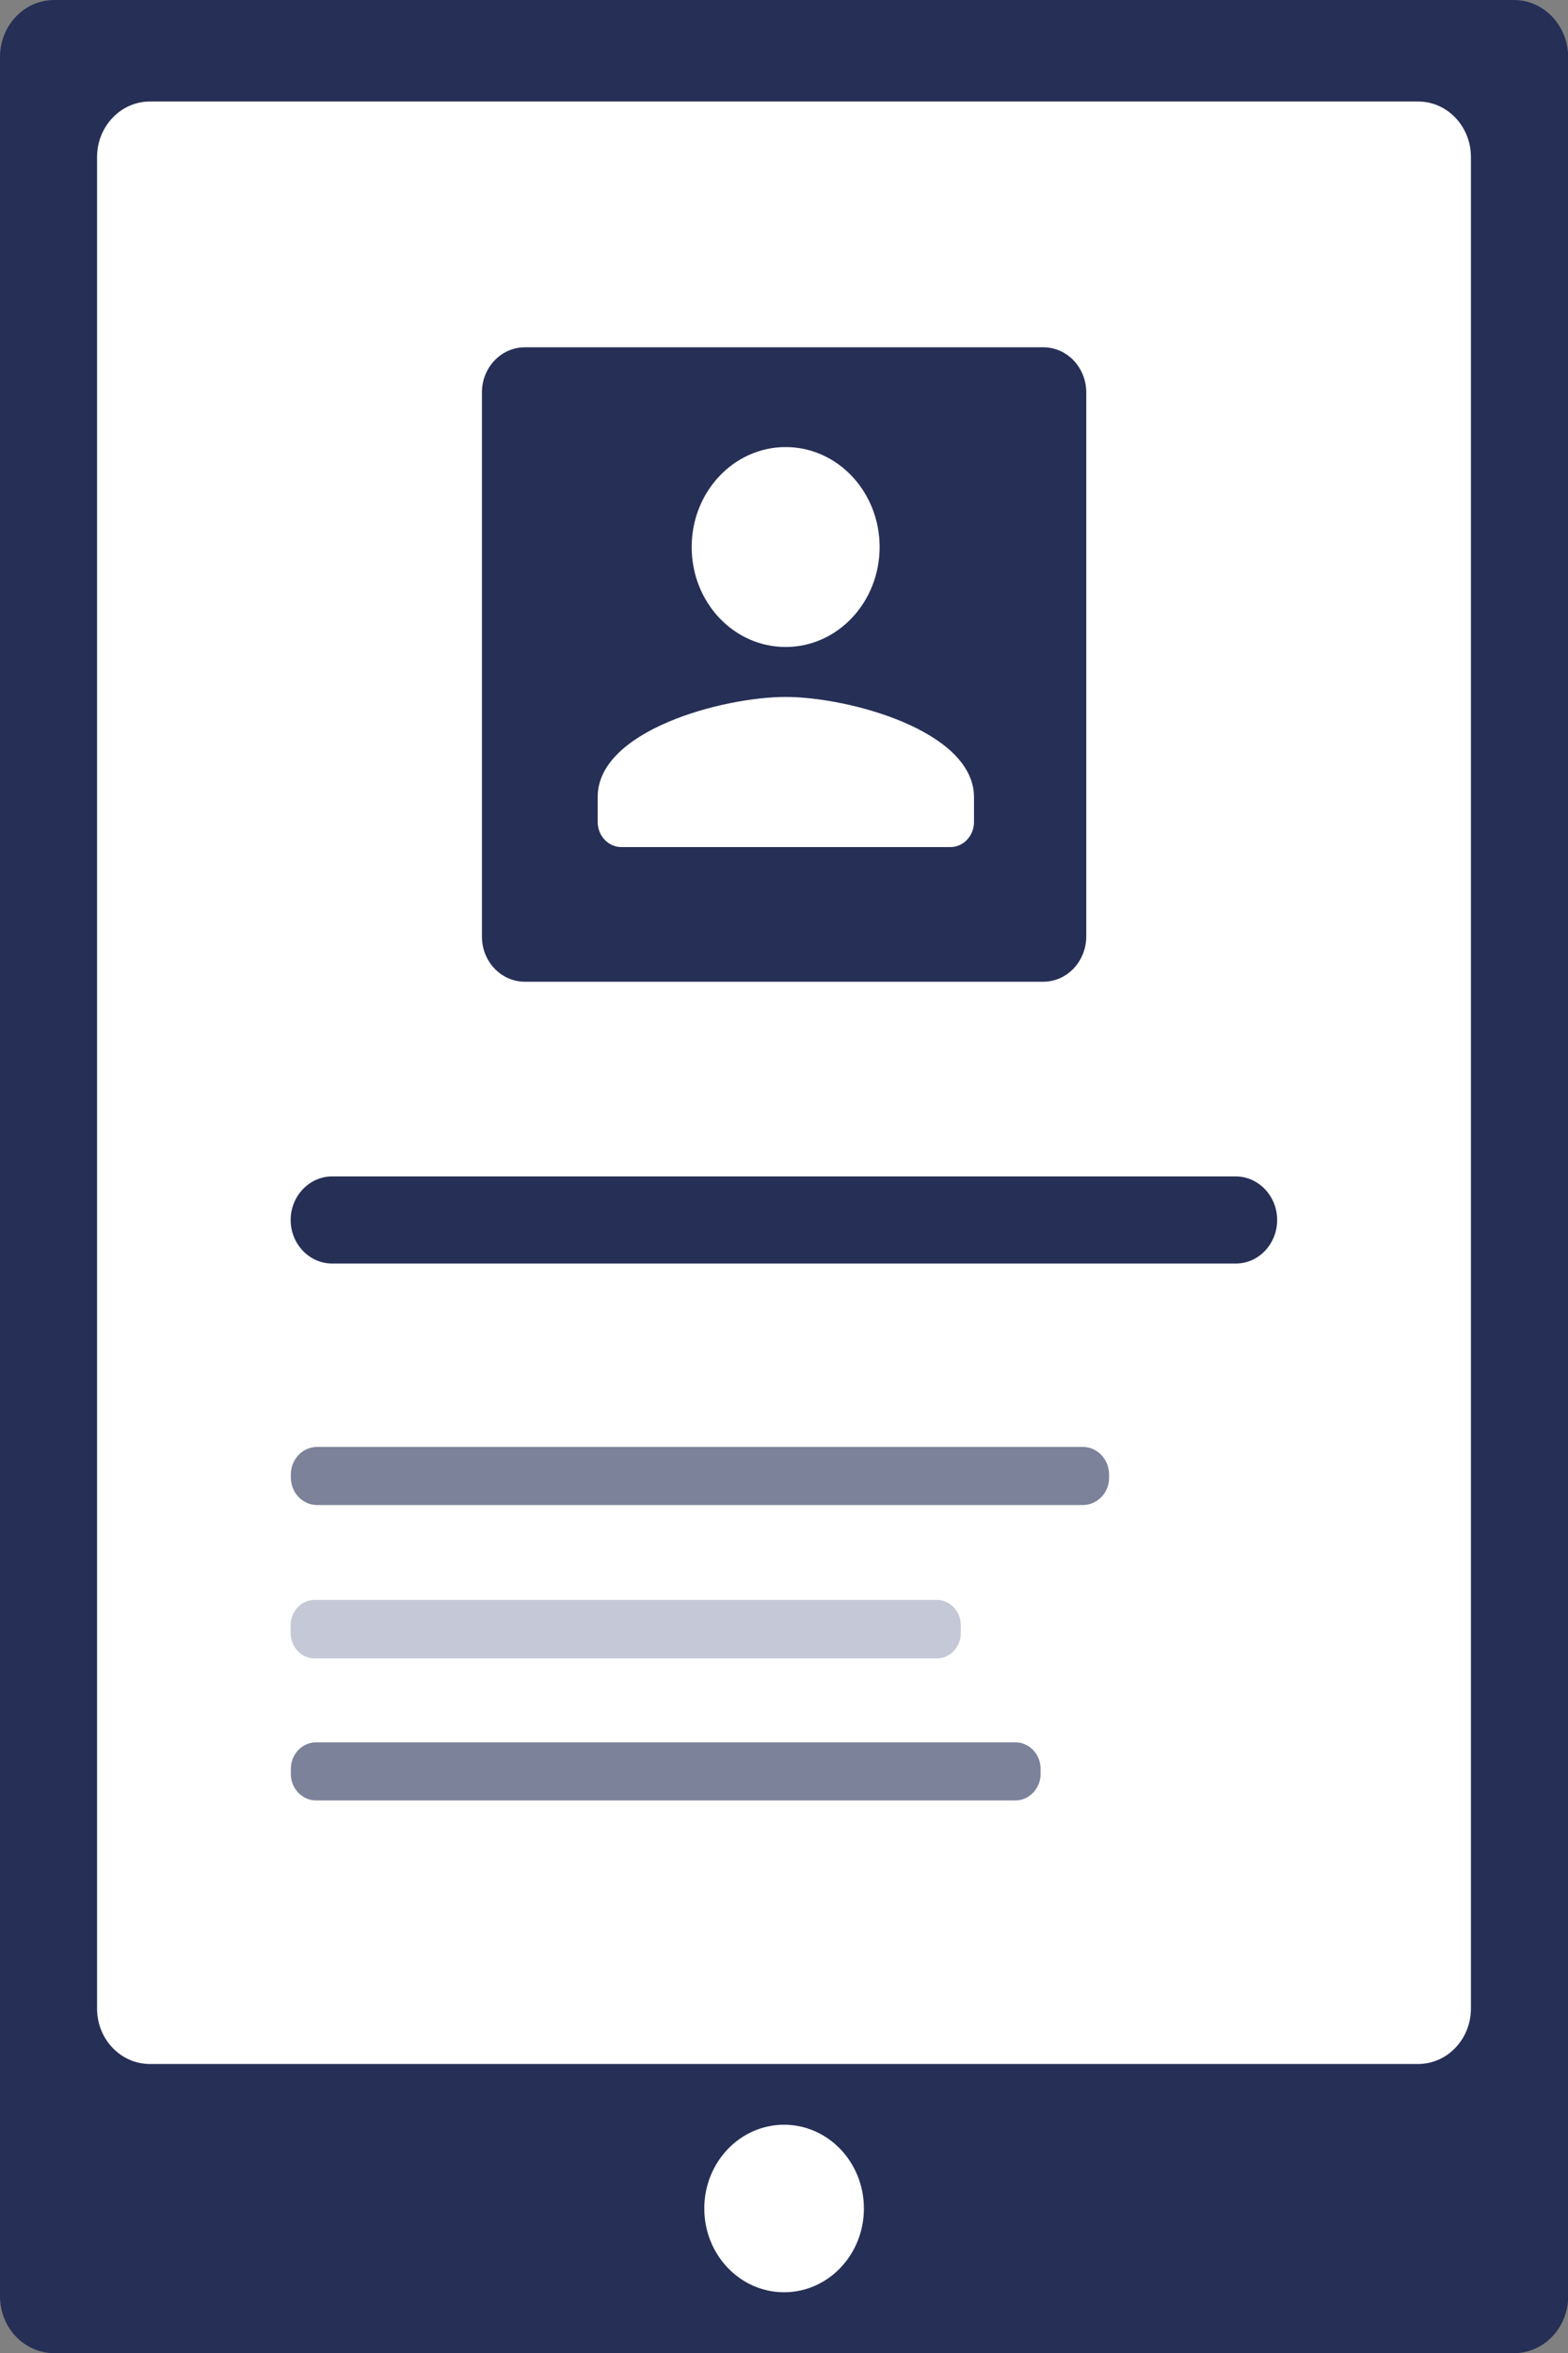 <svg width="68" height="102" viewBox="0 0 68 102" fill="none" xmlns="http://www.w3.org/2000/svg">
<rect x="0" y="0" width="68" height="102" fill="#808080" stroke="none"/>
<g clip-path="url(#clip0)">
<path d="M65.654 0H2.354C1.052 0 0 1.104 0 2.47V99.538C0 100.904 1.052 102.008 2.354 102.008H65.654C66.955 102.008 68.008 100.904 68.008 99.538V2.47C68 1.104 66.948 0 65.654 0Z" fill="#262F56"/>
<path d="M61.498 4.4H6.501C5.238 4.4 4.209 5.479 4.209 6.812V87.068C4.209 88.401 5.238 89.472 6.501 89.472H61.498C62.769 89.472 63.79 88.392 63.79 87.068V6.812C63.79 5.479 62.769 4.4 61.498 4.4Z" fill="white"/>
<path d="M45.245 42.557H22.763C21.734 42.557 20.9 41.682 20.9 40.602V17.01C20.9 15.93 21.734 15.055 22.763 15.055H45.245C46.274 15.055 47.108 15.93 47.108 17.01V40.594C47.108 41.673 46.274 42.557 45.245 42.557Z" fill="#262F56"/>
<path d="M34.004 99.367C35.915 99.367 37.465 97.741 37.465 95.736C37.465 93.73 35.915 92.105 34.004 92.105C32.092 92.105 30.543 93.73 30.543 95.736C30.543 97.741 32.092 99.367 34.004 99.367Z" fill="white"/>
<path d="M53.594 54.774H14.406C13.416 54.774 12.605 53.924 12.605 52.885C12.605 51.846 13.416 50.996 14.406 50.996H53.586C54.576 50.996 55.387 51.846 55.387 52.885C55.387 53.924 54.584 54.774 53.594 54.774Z" fill="#262F56"/>
<path opacity="0.6" d="M46.96 65.242H13.751C13.12 65.242 12.613 64.702 12.613 64.048V63.917C12.613 63.254 13.127 62.723 13.751 62.723H46.96C47.591 62.723 48.098 63.263 48.098 63.917V64.048C48.106 64.702 47.591 65.242 46.96 65.242Z" fill="#262F56"/>
<path opacity="0.3" d="M40.638 71.89H13.642C13.073 71.89 12.605 71.399 12.605 70.802V70.442C12.605 69.845 13.073 69.355 13.642 69.355H40.63C41.199 69.355 41.667 69.845 41.667 70.442V70.802C41.667 71.399 41.199 71.89 40.638 71.89Z" fill="#3C4777"/>
<path opacity="0.6" d="M44.036 78.047H13.704C13.104 78.047 12.613 77.532 12.613 76.903V76.674C12.613 76.044 13.104 75.529 13.704 75.529H44.036C44.637 75.529 45.128 76.044 45.128 76.674V76.903C45.128 77.524 44.637 78.047 44.036 78.047Z" fill="#262F56"/>
<path d="M34.072 28.046C36.323 28.046 38.147 26.106 38.147 23.713C38.147 21.32 36.323 19.38 34.072 19.38C31.82 19.38 29.996 21.32 29.996 23.713C29.996 26.106 31.812 28.046 34.072 28.046ZM34.072 30.212C31.352 30.212 25.92 31.662 25.92 34.545V35.633C25.92 36.231 26.381 36.72 26.943 36.72H41.217C41.78 36.72 42.24 36.231 42.24 35.633V34.545C42.223 31.671 36.792 30.212 34.072 30.212Z" fill="white"/>
</g>
<defs>
<clipPath id="clip0">
<rect width="68" height="102" fill="white"/>
</clipPath>
</defs>
</svg>
